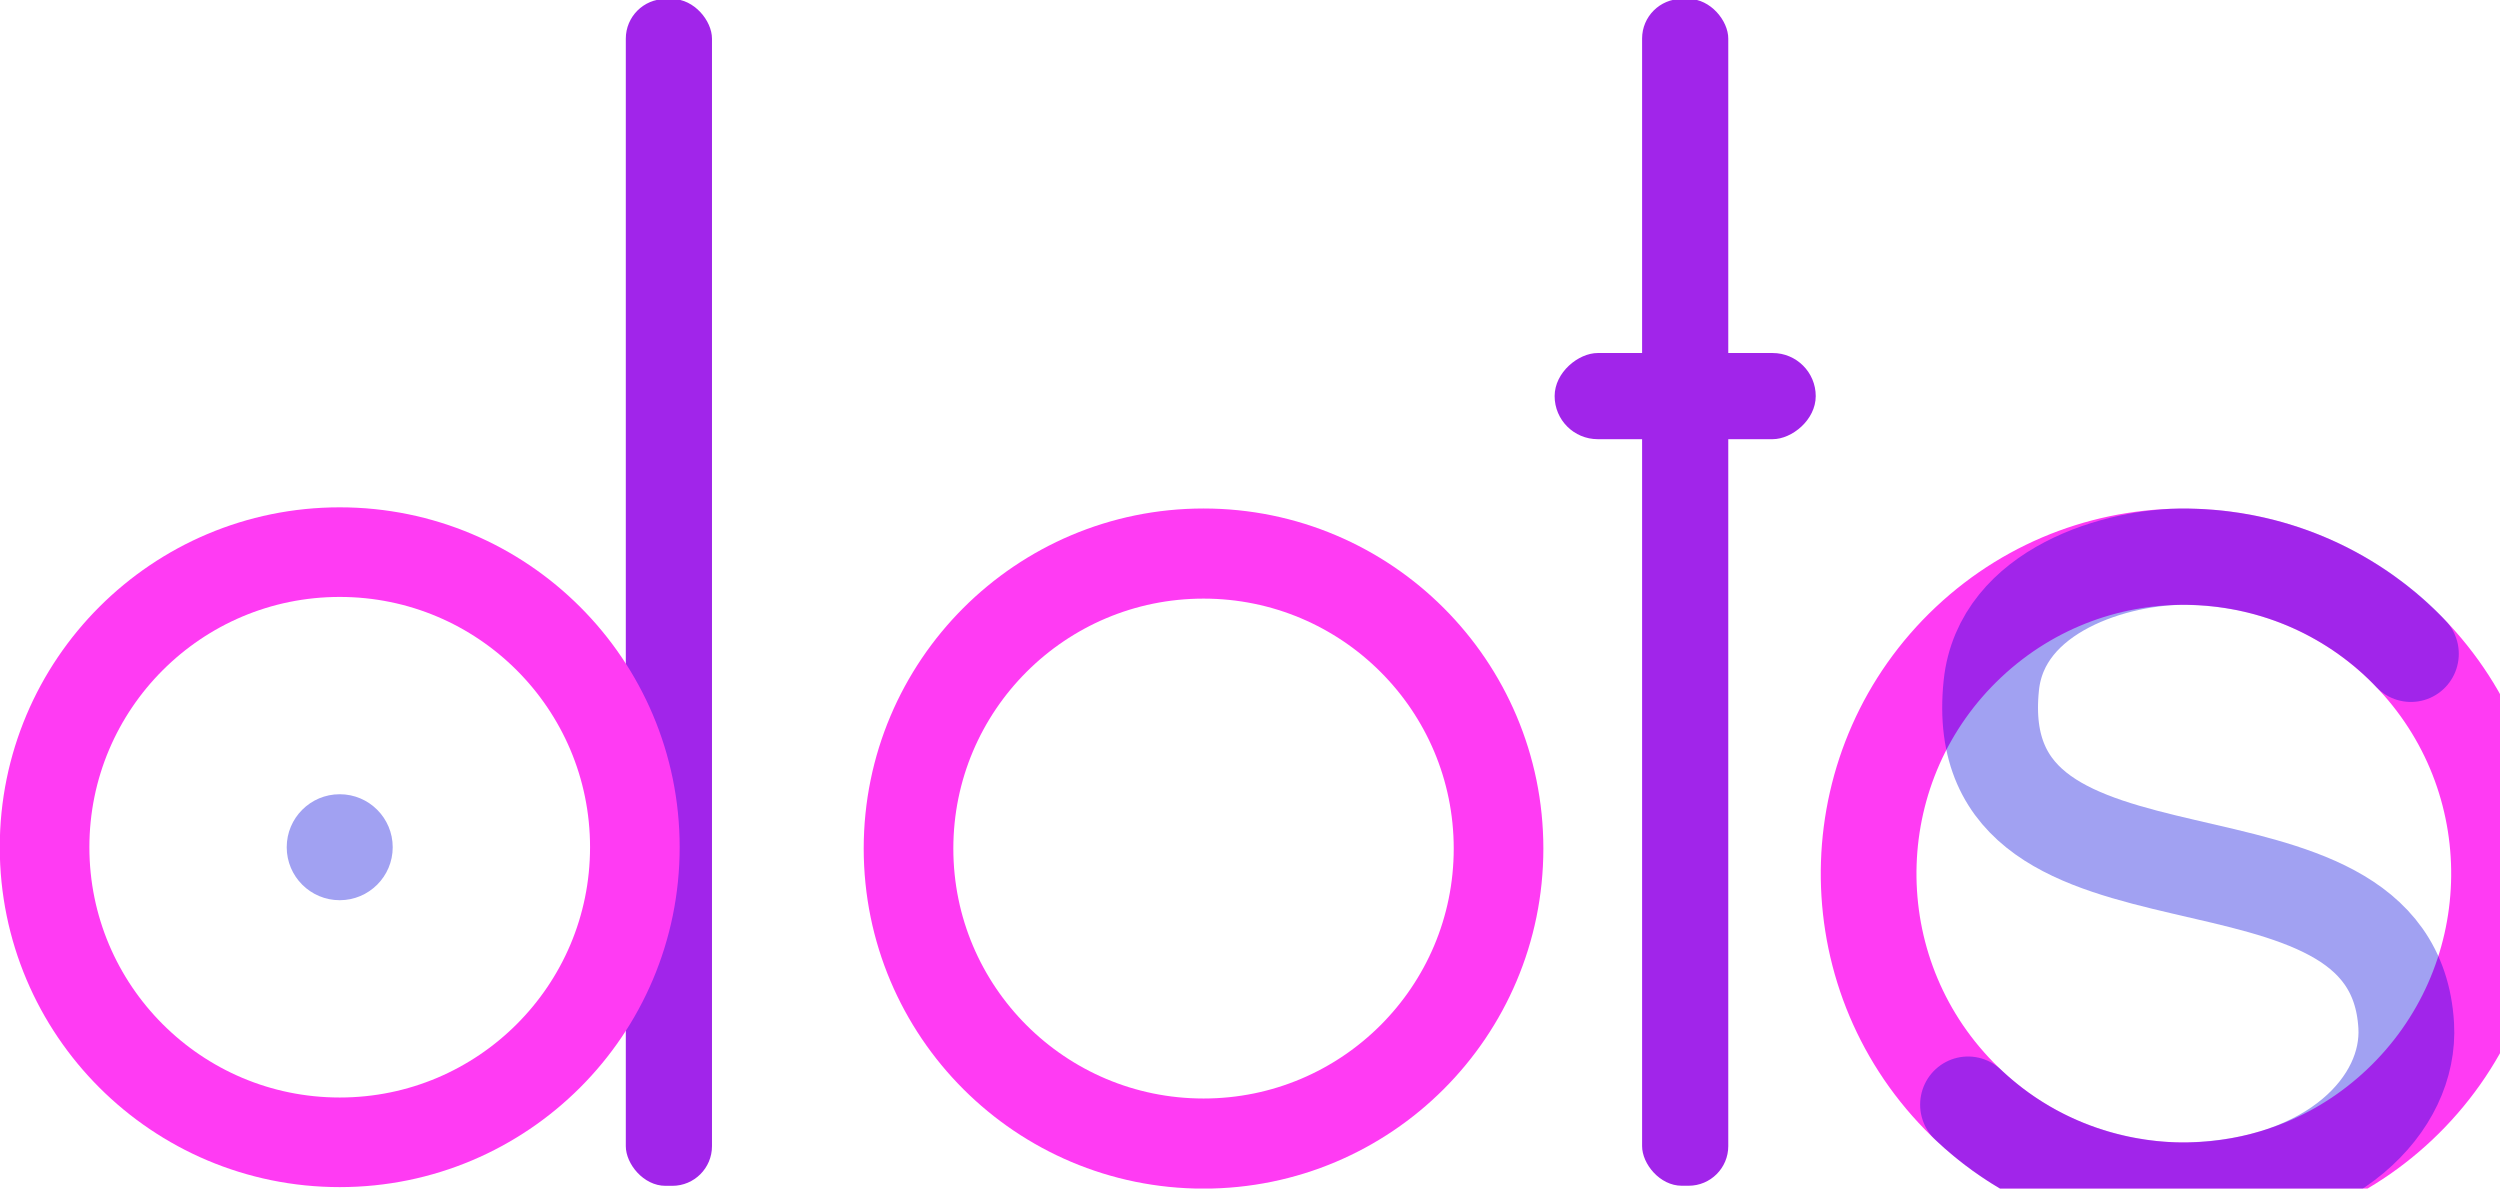 <?xml version="1.0" encoding="UTF-8" standalone="no"?>
<!-- Created with Inkscape (http://www.inkscape.org/) -->

<svg
   width="3587.24"
   height="1705.433"
   viewBox="0 0 949.125 451.229"
   version="1.1"
   id="svg1"
   sodipodi:docname="dots.svg"
   inkscape:export-filename="dots/dots-page.png"
   inkscape:export-xdpi="96"
   inkscape:export-ydpi="96"
   inkscape:version="1.3.2 (091e20e, 2023-11-25)"
   xmlns:inkscape="http://www.inkscape.org/namespaces/inkscape"
   xmlns:sodipodi="http://sodipodi.sourceforge.net/DTD/sodipodi-0.dtd"
   xmlns="http://www.w3.org/2000/svg"
   xmlns:svg="http://www.w3.org/2000/svg">
  <sodipodi:namedview
     id="namedview1"
     pagecolor="#ffffff"
     bordercolor="#999999"
     borderopacity="1"
     inkscape:showpageshadow="2"
     inkscape:pageopacity="0"
     inkscape:pagecheckerboard="0"
     inkscape:deskcolor="#d1d1d1"
     inkscape:document-units="mm"
     showguides="true"
     inkscape:zoom="0.12924831"
     inkscape:cx="1338.5088"
     inkscape:cy="340.42997"
     inkscape:window-width="2560"
     inkscape:window-height="1387"
     inkscape:window-x="0"
     inkscape:window-y="25"
     inkscape:window-maximized="0"
     inkscape:current-layer="g57"
     inkscape:export-bgcolor="#ffffffff" />
  <defs
     id="defs1">
    <linearGradient
       id="linearGradient3"
       inkscape:swatch="gradient">
      <stop
         style="stop-color:#043250;stop-opacity:1;"
         offset="0"
         id="stop3" />
      <stop
         style="stop-color:#043250;stop-opacity:0;"
         offset="1"
         id="stop4" />
    </linearGradient>
  </defs>
  <g
     inkscape:label="Layer 1"
     inkscape:groupmode="layer"
     id="layer1"
     transform="translate(-56.578,-50.48)">
    <rect
       style="display:none;fill:#ffffff;stroke:#ffffff;stroke-width:166.936"
       id="rect4"
       width="1058.333"
       height="1058.333"
       x="2.3107514e-05"
       y="-243.417"
       inkscape:label="white-rect-bg" />
    <g
       id="g57"
       transform="matrix(152.591,0,0,153.424,-202.152,-461.683)"
       inkscape:label="dots"
       inkscape:export-filename="../../../../Pictures/dots/dots-no-bg.png"
       inkscape:export-xdpi="96"
       inkscape:export-ydpi="96"
       sodipodi:insensitive="true">
      <g
         id="g166-9"
         inkscape:label="s"
         transform="matrix(0.007,0,0,0.007,6.219,4.59)"
         inkscape:export-filename="dots/s.png"
         inkscape:export-xdpi="96"
         inkscape:export-ydpi="96"
         sodipodi:insensitive="true">
        <path
           id="ellipse162-2"
           style="display:inline;fill:none;stroke:#ff3bf3;stroke-width:34.016;stroke-dasharray:none"
           inkscape:label="O"
           transform="rotate(-43.09)"
           d="m 118.162,183.746 c 0,61.875 -50.16,112.035 -112.035,112.035 -59.972,0 -108.939,-47.122 -111.894,-106.361 -0.094,-1.88 -0.141,-3.771 -0.141,-5.674 0,-61.875 50.16,-112.035 112.035,-112.035 61.875,1e-6 112.035,50.16 112.035,112.035 z"
           sodipodi:nodetypes="ssssss"
           sodipodi:insensitive="true" />
        <path
           style="display:inline;fill:none;fill-opacity:0.493;stroke:#0000dc;stroke-width:34.05;stroke-linecap:round;stroke-dasharray:none;stroke-dashoffset:0;stroke-opacity:0.368"
           d="M 210.707,52.293 C 203.572,44.655 176.834,18.744 131.296,17.964 106.494,17.54 65.086,29.685 61.567,63.479 c -9.456,90.805 142.727,40.066 147.473,120.205 1.645,27.777 -26.396,56.995 -77.19,58.341 -12.584,0.333 -48.196,-1.698 -78.552,-30.351"
           id="path166-2"
           sodipodi:nodetypes="csssss"
           inkscape:label="S"
           sodipodi:insensitive="true" />
      </g>
      <g
         id="g52"
         transform="matrix(1.072,0,0,1.066,-0.534,-1.906)"
         inkscape:label="t"
         sodipodi:insensitive="true">
        <rect
           style="fill:#a125ea;fill-opacity:1;stroke-width:0.208"
           id="rect12"
           width="0.2"
           height="2.755"
           x="5.891"
           y="4.917"
           ry="0.092"
           inkscape:label="|"
           sodipodi:insensitive="true" />
        <rect
           style="fill:#a125ea;fill-opacity:1;stroke-width:0.097"
           id="rect2"
           width="0.2"
           height="0.606"
           x="5.739"
           y="-6.294"
           ry="0.1"
           inkscape:label="-"
           transform="rotate(90)"
           sodipodi:insensitive="true" />
      </g>
      <g
         id="g2"
         inkscape:label="o"
         transform="translate(0.098)"
         sodipodi:insensitive="true">
        <ellipse
           style="fill:none;stroke:#ff3bf3;stroke-width:0.223;stroke-dasharray:none;stroke-opacity:1"
           id="circle14"
           cx="4.592"
           cy="5.438"
           rx="0.734"
           ry="0.73"
           inkscape:label="O"
           sodipodi:insensitive="true" />
      </g>
      <g
         id="g53"
         transform="matrix(1.072,0,0,1.066,-0.836,-2.006)"
         inkscape:label="d"
         sodipodi:insensitive="true">
        <rect
           style="fill:#a125ea;fill-opacity:1;stroke-width:0.165;stroke-dasharray:none"
           id="rect1"
           width="0.2"
           height="2.755"
           x="3.814"
           y="5.011"
           ry="0.092"
           inkscape:label="|"
           sodipodi:insensitive="true" />
        <circle
           style="fill:none;stroke:#ff3bf3;stroke-width:0.208;stroke-dasharray:none;stroke-opacity:1"
           id="circle15"
           cx="3.15"
           cy="6.98"
           r="0.685"
           inkscape:label="O"
           sodipodi:insensitive="true" />
        <circle
           style="fill:#0000dc;fill-opacity:0.369;stroke:none;stroke-width:0.048;stroke-dasharray:none;stroke-opacity:1"
           id="ellipse2"
           cx="3.15"
           cy="6.98"
           inkscape:label="o"
           r="0.123"
           sodipodi:insensitive="true" />
      </g>
    </g>
  </g>
</svg>
